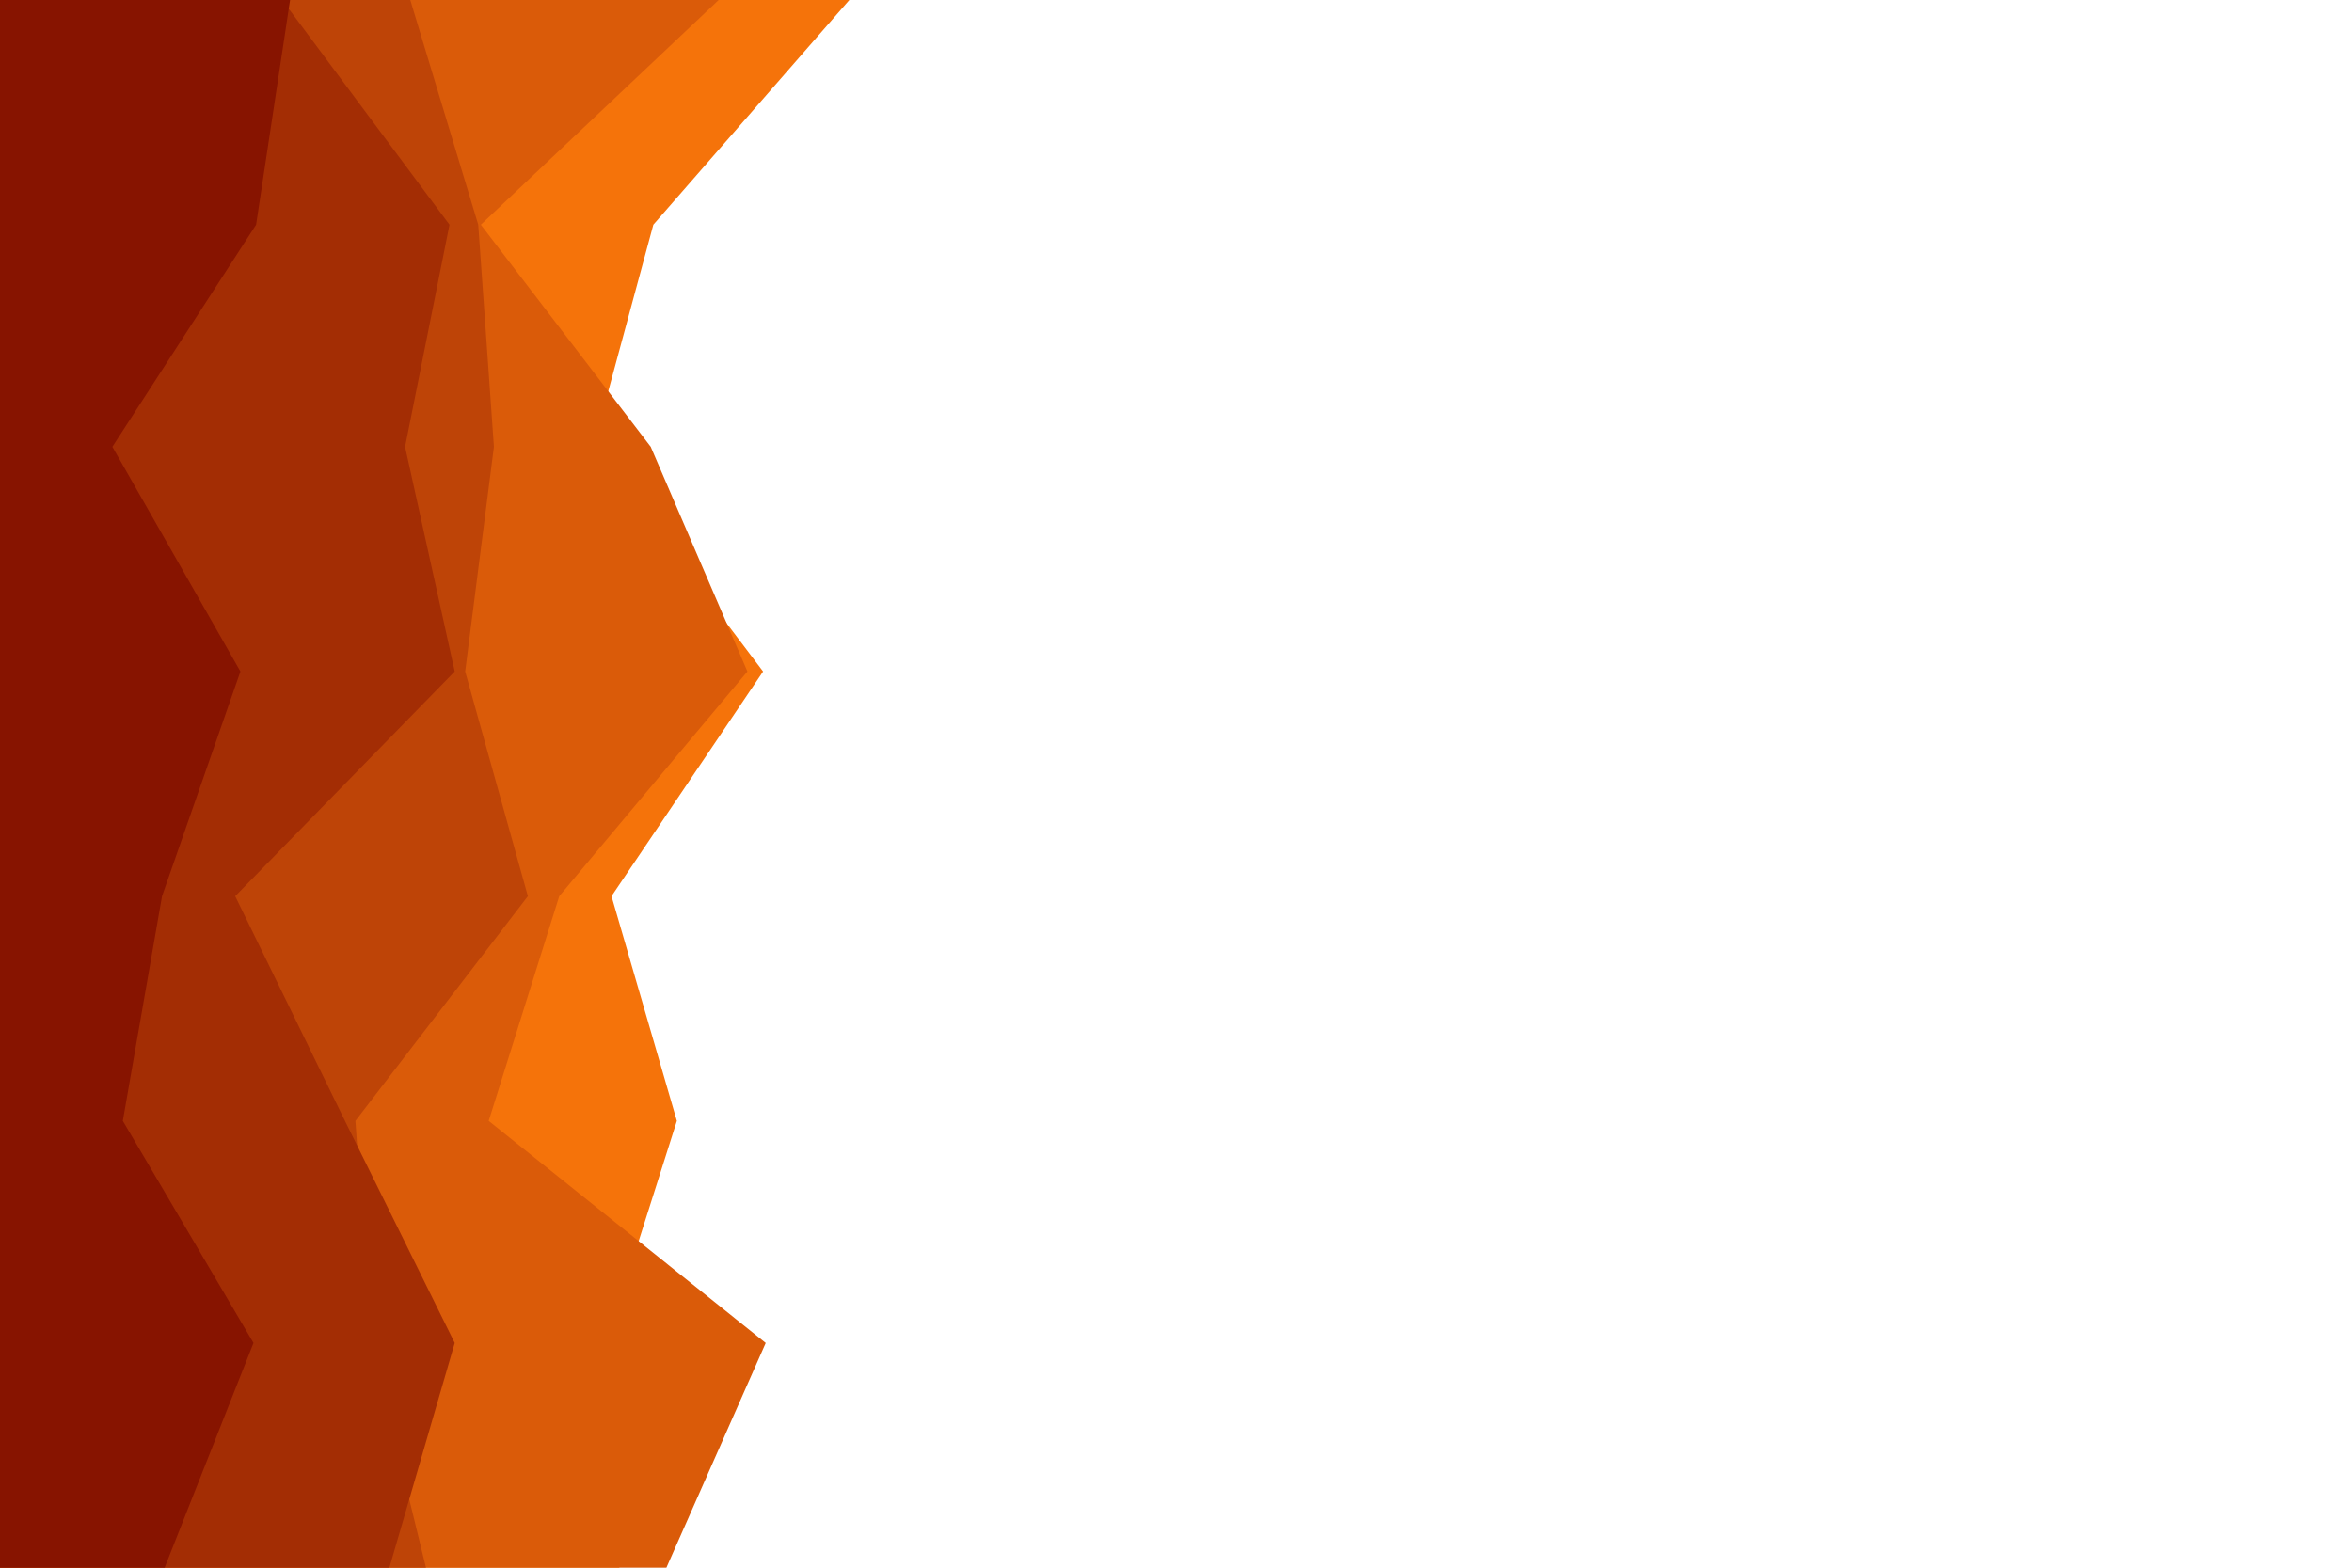<svg id="visual" viewBox="0 0 900 600" width="900" height="600" xmlns="http://www.w3.org/2000/svg" xmlns:xlink="http://www.w3.org/1999/xlink" version="1.1"><path d="M325 0L250 86L227 171L292 257L234 343L259 429L232 514L237 600L0 600L0 514L0 429L0 343L0 257L0 171L0 86L0 0Z" fill="#f5730a"></path><path d="M275 0L184 86L249 171L286 257L214 343L187 429L293 514L255 600L0 600L0 514L0 429L0 343L0 257L0 171L0 86L0 0Z" fill="#da5b09"></path><path d="M157 0L183 86L189 171L178 257L202 343L136 429L142 514L163 600L0 600L0 514L0 429L0 343L0 257L0 171L0 86L0 0Z" fill="#be4407"></path><path d="M108 0L172 86L155 171L174 257L90 343L132 429L174 514L149 600L0 600L0 514L0 429L0 343L0 257L0 171L0 86L0 0Z" fill="#a32d04"></path><path d="M111 0L98 86L43 171L92 257L62 343L47 429L97 514L63 600L0 600L0 514L0 429L0 343L0 257L0 171L0 86L0 0Z" fill="#871400"></path></svg>